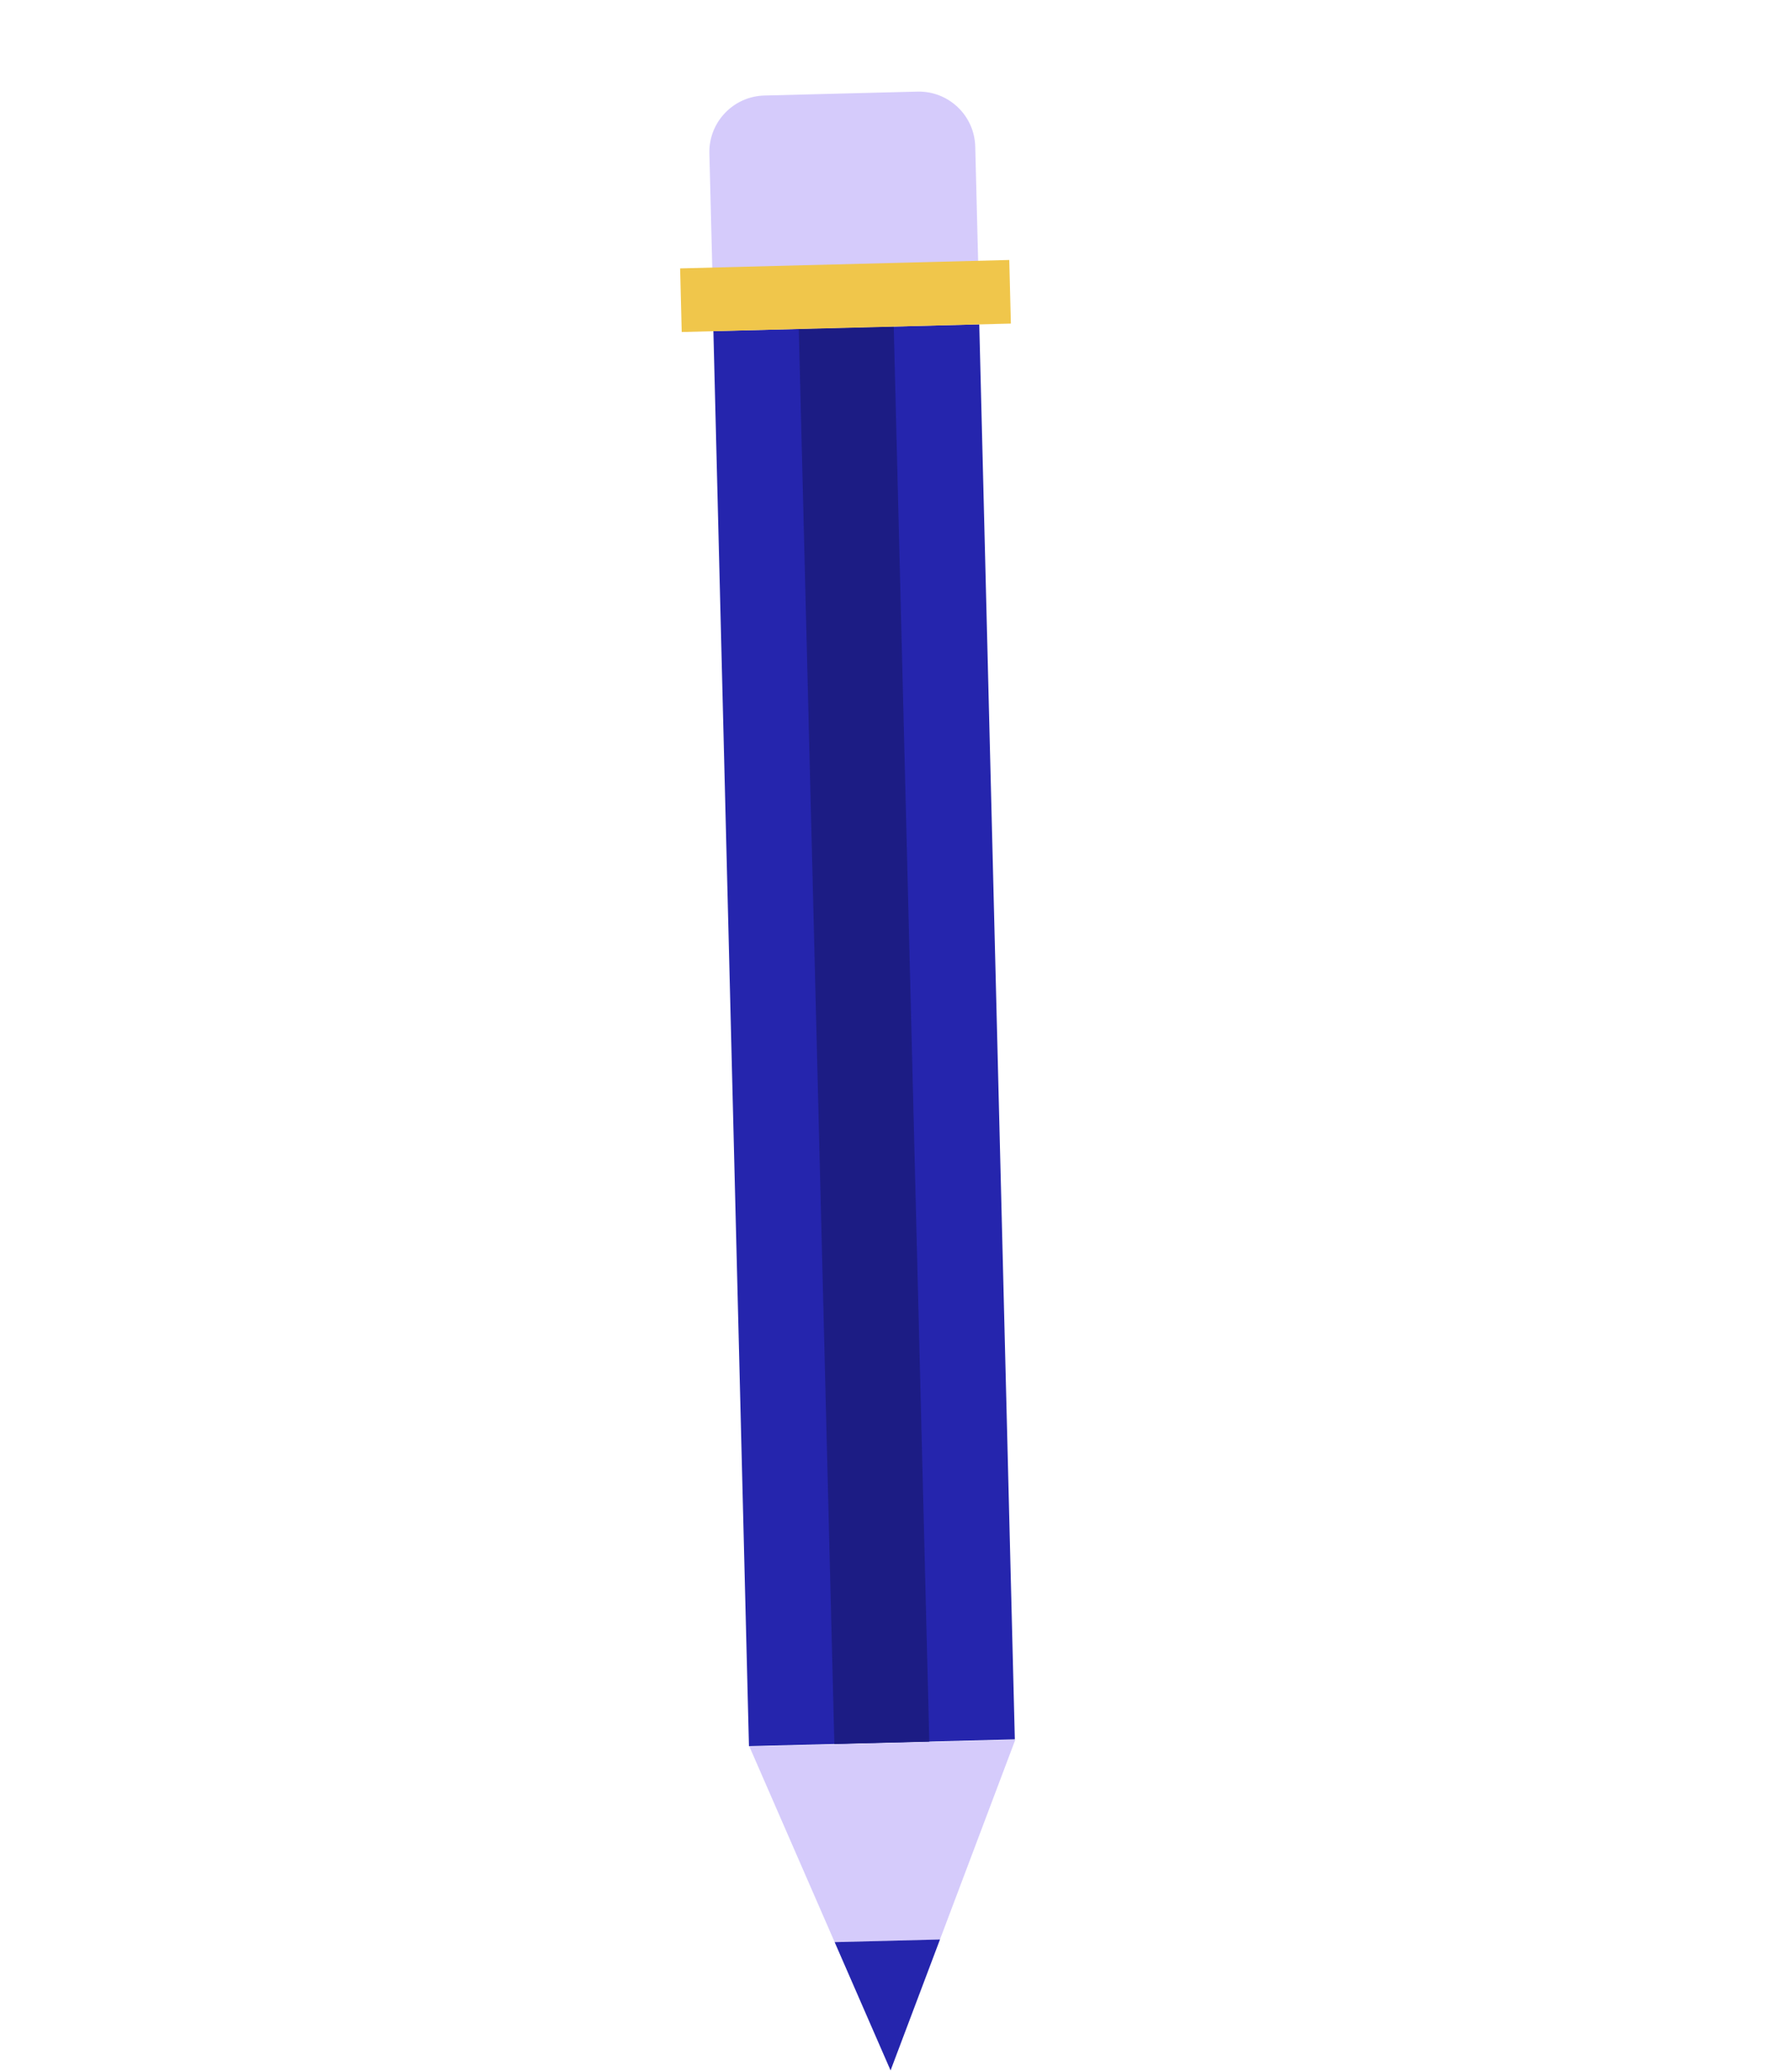<svg width="212" height="245" viewBox="0 0 212 245" fill="none" xmlns="http://www.w3.org/2000/svg">
<path d="M115.805 34.378L84.352 35.184L83.923 18.148C83.829 14.461 86.744 11.396 90.432 11.3L108.529 10.838C112.217 10.743 115.282 13.656 115.375 17.342L115.805 34.378Z" fill="#D5CBFB"/>
<path d="M115.851 38.369L84.397 39.173L88.605 206.562L120.059 205.758L115.851 38.369Z" fill="#2525AD"/>
<path d="M105.732 38.642L94.499 38.929L98.707 206.318L109.94 206.031L105.732 38.642Z" fill="#1C1C84"/>
<path d="M119.4 30.754L80.46 31.749L80.649 39.274L119.59 38.279L119.4 30.754Z" fill="#F0C64B"/>
<path d="M120.112 205.805L88.659 206.611L98.743 229.744L111.203 229.426L120.112 205.805Z" fill="#D5CBFB"/>
<path d="M111.204 229.427L98.743 229.745L105.358 244.919L111.204 229.427Z" fill="#2525AD"/>
</svg>
